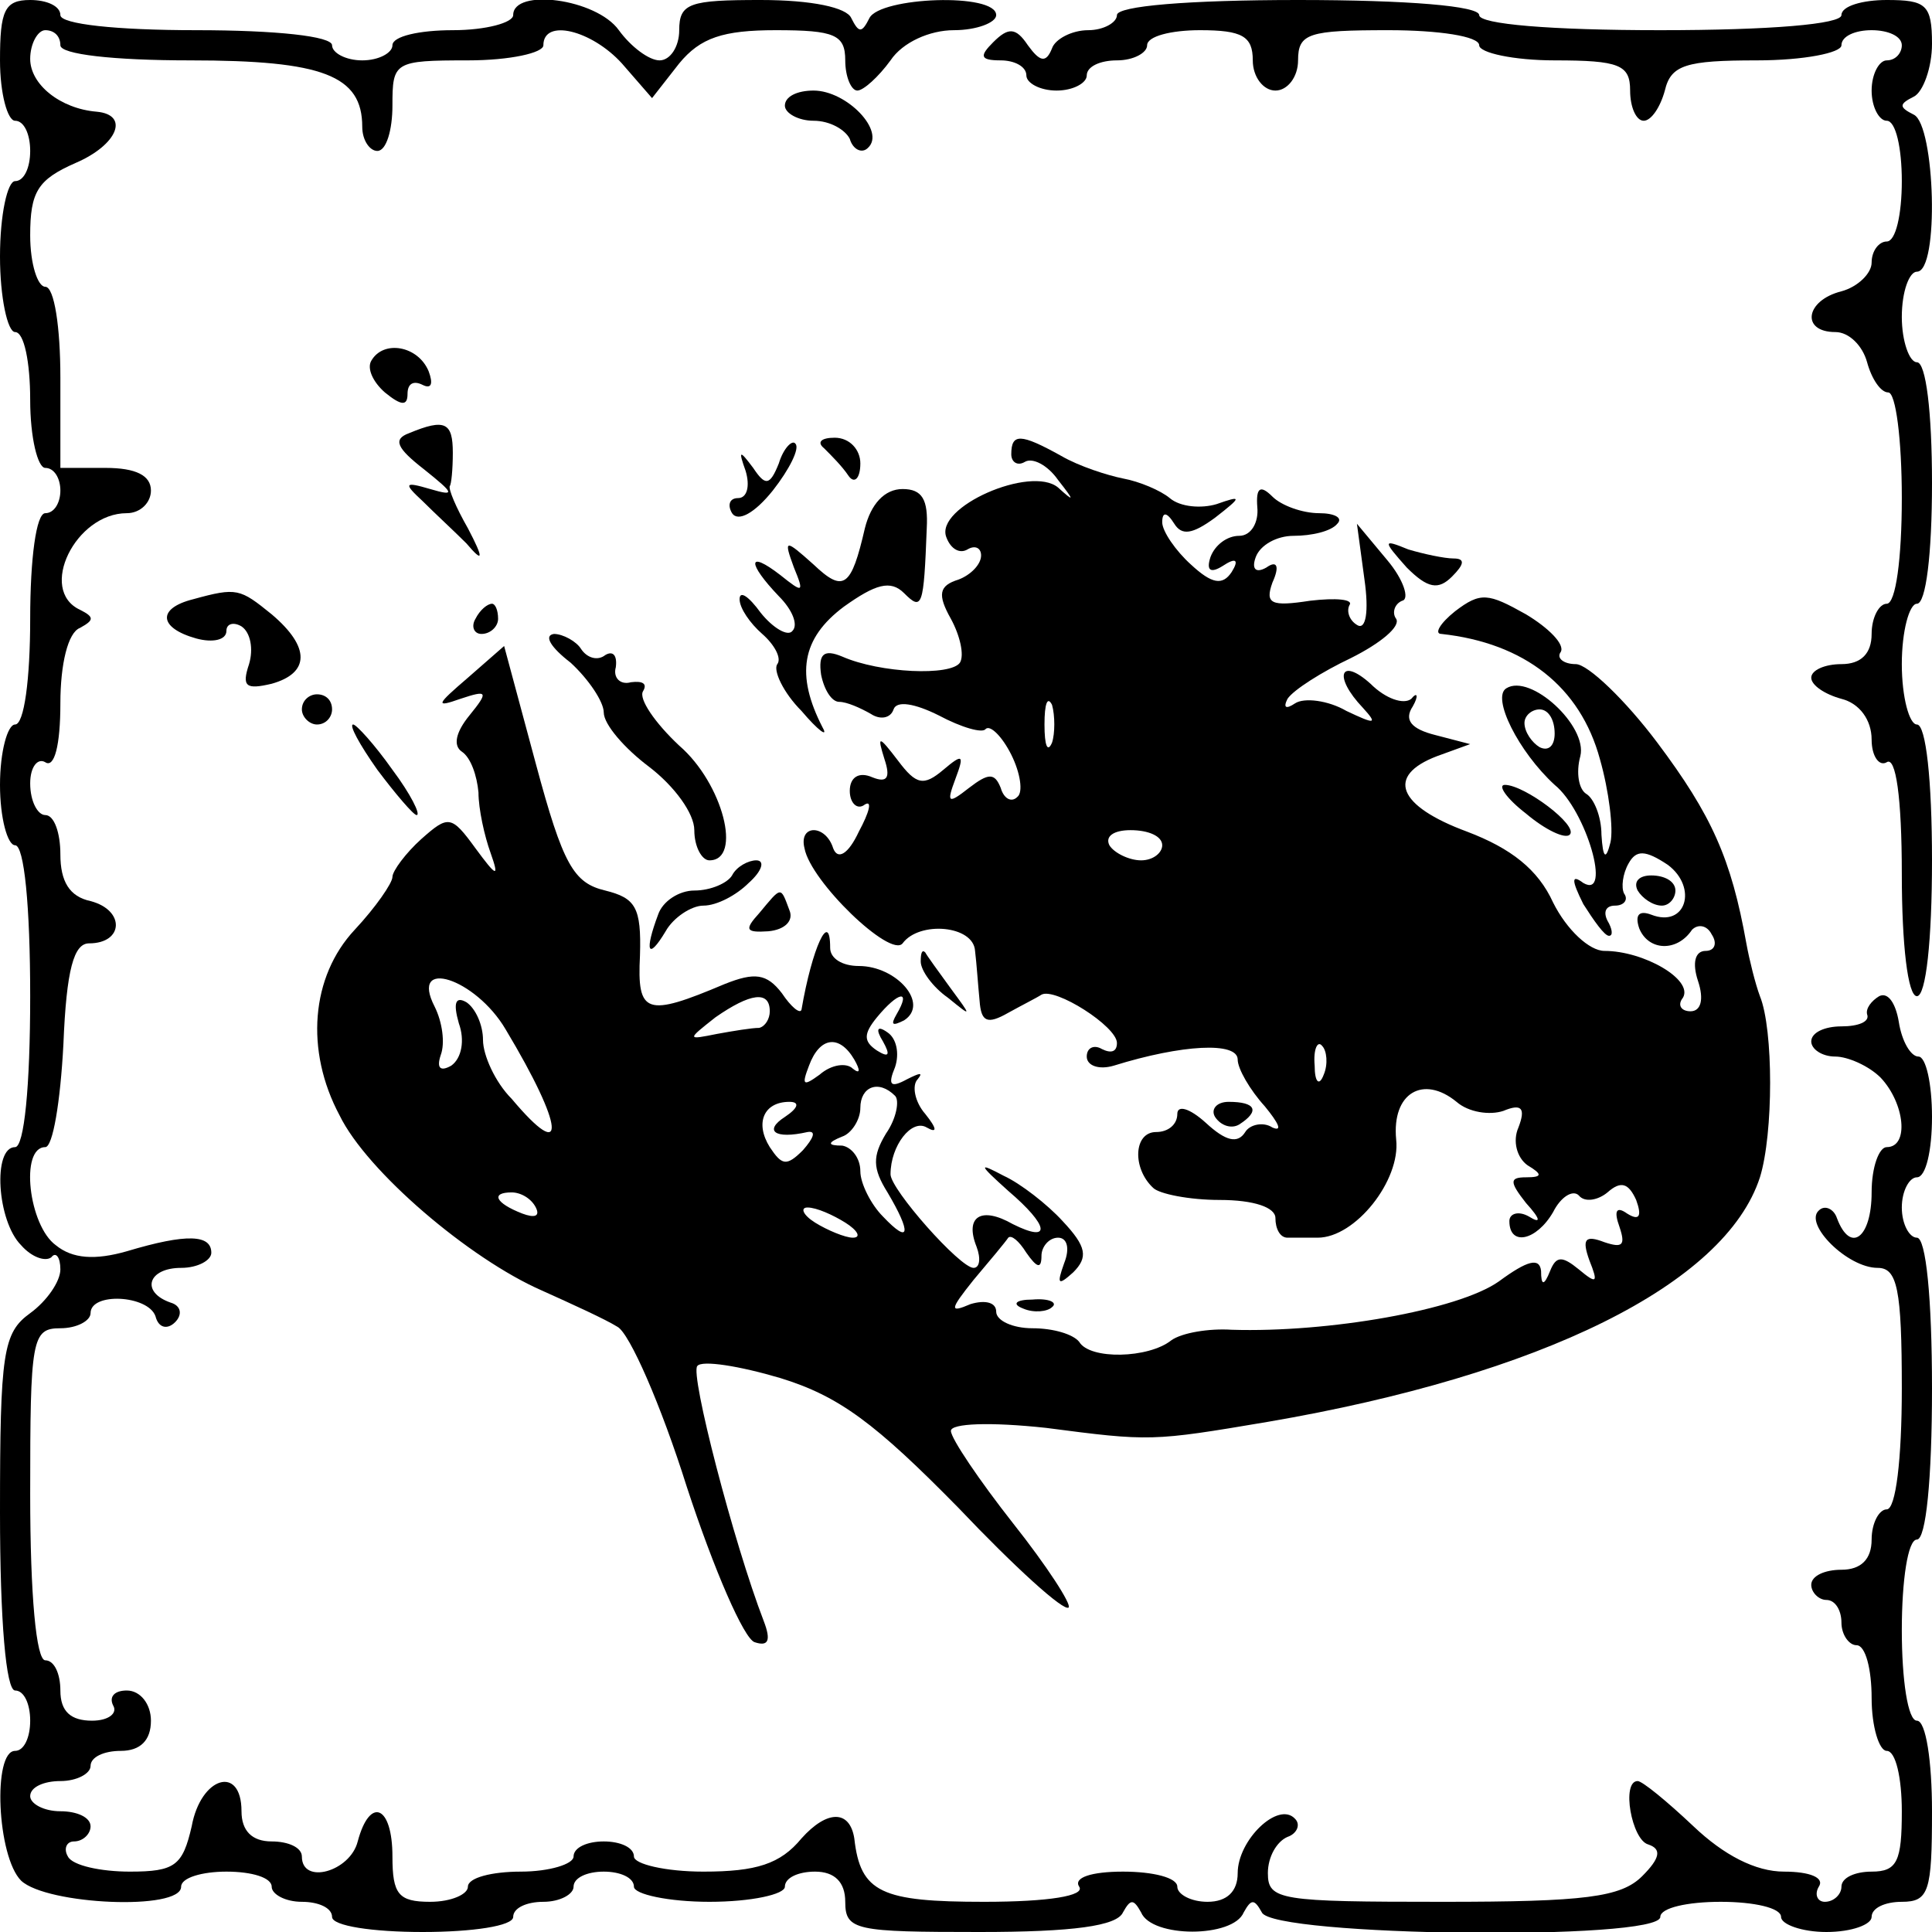 <svg version="1" xmlns="http://www.w3.org/2000/svg" width="170.667" height="170.667" viewBox="0 0 128 128"><path d="M0 4c0 2.2.5 4 1 4 .6 0 1 .9 1 2s-.4 2-1 2c-.5 0-1 2.2-1 5 0 2.7.5 5 1 5 .6 0 1 2 1 4.5S2.5 31 3 31c.6 0 1 .7 1 1.5S3.6 34 3 34s-1 3-1 7-.4 7-1 7c-.5 0-1 1.8-1 4s.5 4 1 4c.6 0 1 4 1 10s-.4 10-1 10c-1.5 0-1.2 4.9.4 6.5.7.8 1.6 1.1 2 .8.3-.4.6 0 .6.8s-.9 2.1-2 2.9c-1.8 1.3-2 2.6-2 13.2 0 7.2.4 11.8 1 11.8s1 .9 1 2-.4 2-1 2c-1.5 0-1.2 7 .4 8.6 1.7 1.6 10.6 2 10.6.4 0-.6 1.4-1 3-1 1.7 0 3 .4 3 1 0 .5.9 1 2 1s2 .4 2 1 2.7 1 6 1 6-.4 6-1 .9-1 2-1 2-.5 2-1c0-.6.9-1 2-1s2 .4 2 1c0 .5 2.3 1 5 1 2.8 0 5-.5 5-1 0-.6.9-1 2-1 1.3 0 2 .7 2 2 0 1.9.7 2 8.9 2 6.2 0 9.1-.4 9.5-1.3.5-.9.7-.9 1.2 0 .7 1.7 6.1 1.7 6.8 0 .5-.9.7-.9 1.2 0 .7 1.6 26.4 1.9 26.4.3 0-.6 1.8-1 4-1s4 .4 4 1c0 .5 1.4 1 3 1 1.7 0 3-.5 3-1 0-.6.9-1 2-1 1.8 0 2-.7 2-6 0-3.3-.4-6-1-6s-1-2.7-1-6 .4-6 1-6 1-4 1-10-.4-10-1-10c-.5 0-1-.9-1-2s.5-2 1-2c.6 0 1-1.8 1-4s-.4-4-.9-4-1.1-1-1.3-2.3c-.2-1.2-.7-2-1.3-1.7-.5.3-.9.8-.8 1.2.2.5-.6.8-1.7.8s-2 .4-2 1c0 .5.7 1 1.6 1 .8 0 2.2.6 3 1.4 1.6 1.7 1.9 4.6.4 4.6-.5 0-1 1.3-1 3 0 3-1.4 4.1-2.3 1.7-.2-.6-.8-.9-1.2-.5-1 .9 1.9 3.8 3.9 3.8 1.3 0 1.6 1.4 1.6 8 0 4.7-.4 8-1 8-.5 0-1 .9-1 2 0 1.3-.7 2-2 2-1.1 0-2 .4-2 1 0 .5.5 1 1 1 .6 0 1 .7 1 1.5s.5 1.5 1 1.5c.6 0 1 1.6 1 3.5s.5 3.5 1 3.5c.6 0 1 1.8 1 4 0 3.3-.3 4-2 4-1.1 0-2 .4-2 1 0 .5-.5 1-1.1 1-.5 0-.7-.5-.4-1 .4-.6-.6-1-2.3-1-1.9 0-4-1.1-6-3-1.8-1.7-3.4-3-3.7-3-1.1 0-.4 3.9.7 4.2.9.3.8.9-.4 2.1-1.4 1.4-3.8 1.7-13.2 1.7-10.8 0-11.6-.1-11.6-1.9 0-1.1.6-2.1 1.3-2.4.6-.2.9-.8.5-1.2-1.1-1.2-3.8 1.4-3.8 3.6 0 1.2-.7 1.9-2 1.9-1.1 0-2-.5-2-1 0-.6-1.6-1-3.6-1-2.1 0-3.3.4-2.9 1 .4.6-2 1-6.3 1-6.8 0-8.2-.6-8.6-4.2-.3-1.9-1.8-1.9-3.5 0-1.4 1.7-3 2.2-6.5 2.2-2.5 0-4.6-.5-4.6-1 0-.6-.9-1-2-1s-2 .4-2 1c0 .5-1.6 1-3.5 1s-3.5.4-3.5 1c0 .5-1.1 1-2.5 1-2.1 0-2.5-.5-2.5-3 0-3.4-1.5-4-2.3-1-.5 2-3.7 2.9-3.7 1 0-.6-.9-1-2-1-1.3 0-2-.7-2-2 0-3.1-2.7-2.3-3.3 1-.6 2.6-1.1 3-4.1 3-1.9 0-3.8-.4-4.1-1-.3-.5-.1-1 .4-1 .6 0 1.1-.5 1.1-1 0-.6-.9-1-2-1s-2-.5-2-1c0-.6.9-1 2-1s2-.5 2-1c0-.6.9-1 2-1 1.3 0 2-.7 2-2 0-1.1-.7-2-1.6-2-.8 0-1.2.4-.9 1 .3.5-.3 1-1.4 1-1.4 0-2.1-.6-2.1-2 0-1.1-.4-2-1-2s-1-4.3-1-11c0-10.3.1-11 2-11 1.1 0 2-.5 2-1 0-1.4 3.8-1.2 4.3.2.2.8.8.9 1.3.4s.4-1.1-.3-1.3c-2-.7-1.5-2.3.7-2.3 1.1 0 2-.5 2-1 0-1.2-1.6-1.3-5.6-.1-2.1.6-3.6.5-4.7-.4C1.9 81.2 1.3 76 3 76c.5 0 1-3 1.2-6.8.2-5 .7-6.7 1.7-6.7 2.3 0 2.4-2.2.1-2.8-1.4-.3-2-1.3-2-3.1 0-1.4-.4-2.6-1-2.6-.5 0-1-.9-1-2.1 0-1.1.5-1.7 1-1.4.6.4 1-1.1 1-3.9 0-2.6.5-4.7 1.3-5 .9-.5 1-.7 0-1.2C2.5 39.1 5 34 8.4 34c.9 0 1.6-.7 1.6-1.5 0-1-1-1.5-3-1.5H4v-6c0-3.3-.4-6-1-6-.5 0-1-1.5-1-3.4 0-2.9.5-3.7 3-4.8 2.8-1.2 3.6-3.2 1.4-3.4C4 7.2 2 5.6 2 3.9 2 2.9 2.5 2 3 2c.6 0 1 .4 1 1s3.5 1 8.6 1C21.4 4 24 5 24 8.4c0 .9.5 1.6 1 1.6.6 0 1-1.4 1-3 0-2.9.1-3 5-3 2.8 0 5-.5 5-1 0-1.8 3.2-1 5.2 1.2l2 2.3L45 4.2C46.4 2.5 47.9 2 51.4 2c3.9 0 4.6.3 4.6 2 0 1.1.4 2 .8 2s1.4-.9 2.2-2c.8-1.2 2.6-2 4.2-2 1.5 0 2.8-.5 2.8-1 0-1.5-7.7-1.2-8.4.2-.5 1-.7 1-1.2 0-.3-.7-2.6-1.2-6-1.2-4.7 0-5.4.2-5.4 2 0 1.1-.6 2-1.3 2-.7 0-1.9-.9-2.7-2-1.5-2.1-7-2.8-7-1 0 .5-1.8 1-4 1s-4 .4-4 1c0 .5-.9 1-2 1s-2-.5-2-1c0-.6-3.7-1-9-1s-9-.4-9-1-.9-1-2-1C.3 0 0 .7 0 4z"/><path d="M74 1c0 .5-.9 1-1.9 1-1.1 0-2.2.6-2.4 1.2-.4 1-.8.9-1.6-.2-.8-1.2-1.3-1.2-2.3-.2-.9.9-.9 1.2.5 1.2.9 0 1.7.4 1.7 1 0 .5.9 1 2 1s2-.5 2-1c0-.6.9-1 2-1s2-.5 2-1c0-.6 1.6-1 3.5-1 2.8 0 3.5.4 3.5 2 0 1.1.7 2 1.5 2S86 5.1 86 4c0-1.8.7-2 6-2 3.3 0 6 .4 6 1 0 .5 2.3 1 5 1 4.3 0 5 .3 5 2 0 1.1.4 2 .9 2s1.1-.9 1.4-2c.4-1.7 1.4-2 6.1-2 3.1 0 5.6-.5 5.6-1 0-.6.9-1 2-1s2 .4 2 1c0 .5-.4 1-1 1-.5 0-1 .9-1 2s.5 2 1 2c.6 0 1 1.8 1 4s-.4 4-1 4c-.5 0-1 .6-1 1.4 0 .7-.9 1.6-2 1.9-2.4.6-2.7 2.7-.4 2.7.9 0 1.8.9 2.1 2 .3 1.1.9 2 1.4 2 .5 0 .9 3.1.9 7 0 4-.4 7-1 7-.5 0-1 .9-1 2 0 1.3-.7 2-2 2-1.1 0-2 .4-2 .9s.9 1.1 2 1.4c1.2.3 2 1.4 2 2.7 0 1.1.5 1.8 1 1.5.6-.4 1 2.3 1 7.4 0 4.7.4 8.1 1 8.1s1-3.7 1-9-.4-9-1-9c-.5 0-1-1.8-1-4s.5-4 1-4c.6 0 1-3.3 1-8s-.4-8-1-8c-.5 0-1-1.4-1-3 0-1.7.5-3 1-3 1.5 0 1.2-9.7-.2-10.4-1-.5-1-.7 0-1.2.6-.3 1.2-1.9 1.2-3.5 0-2.6-.4-2.9-3-2.9-1.6 0-3 .4-3 1s-4.7 1-12 1-12-.4-12-1-4.7-1-12-1-12 .4-12 1zM52 7c0 .5.9 1 1.9 1 1.1 0 2.1.6 2.4 1.2.2.7.8 1 1.2.6C58.7 8.7 56.1 6 53.9 6c-1.1 0-1.9.4-1.9 1zM24.6 23.9c-.3.5.1 1.4.9 2.1 1.1.9 1.5.9 1.5.1 0-.7.4-.9 1-.6.6.3.7-.1.4-.9-.7-1.7-3-2.1-3.8-.7zM27.1 28.7c-1.1.4-.8 1 1 2.4 2 1.6 2.1 1.8.4 1.3-1.7-.5-1.8-.4-.5.8.8.8 2.1 2 2.9 2.8 1.1 1.3 1.2 1.1.1-1-.8-1.4-1.3-2.6-1.2-2.8.1-.1.2-1.1.2-2.2 0-2-.5-2.3-2.9-1.3zM51.6 30.7c-.6 1.5-.9 1.5-1.7.3-.9-1.2-1-1.2-.5.2.3 1 .1 1.8-.5 1.8s-.7.5-.4 1c.4.6 1.5 0 2.7-1.5 1.1-1.4 1.8-2.8 1.5-3.1-.2-.3-.8.3-1.1 1.3zM54.6 29.7c.5.5 1.2 1.2 1.6 1.8.4.6.8.2.8-.8 0-.9-.7-1.7-1.7-1.7-.9 0-1.2.3-.7.7z"/><path d="M67 30.1c0 .5.4.8.9.5.5-.3 1.5.2 2.2 1.2 1.1 1.4 1.1 1.5 0 .5-1.8-1.5-8.2 1.3-7.4 3.3.3.8.9 1.1 1.4.8.5-.3.9-.1.9.4 0 .6-.7 1.3-1.5 1.6-1.3.4-1.4 1-.5 2.6.6 1.1.9 2.4.6 2.9-.6.9-5.3.7-7.8-.4-1.2-.5-1.6-.2-1.4 1.2.2 1 .7 1.8 1.2 1.8s1.4.4 2.1.8c.6.4 1.3.3 1.5-.3.2-.6 1.4-.4 3 .4 1.5.8 2.9 1.2 3.1.9.3-.3 1.1.5 1.7 1.7.6 1.2.8 2.5.4 2.8-.4.4-.9.1-1.1-.6-.4-1-.8-1-2.1 0-1.4 1.1-1.5 1-.9-.6s.5-1.7-.8-.6-1.8 1-3-.6c-1.3-1.7-1.4-1.7-.9-.1.4 1.2.2 1.6-.8 1.2-.9-.4-1.5 0-1.5.9 0 .8.5 1.3 1 .9.5-.3.3.5-.4 1.8-.7 1.5-1.4 1.9-1.7 1.1-.5-1.6-2.3-1.6-1.9 0 .4 2.2 5.7 7.3 6.5 6.3 1.1-1.5 4.7-1.2 4.8.5.1.8.2 2.3.3 3.3.1 1.4.5 1.6 1.9.8.9-.5 1.9-1 2.2-1.2.9-.5 5 2.1 5 3.2 0 .6-.4.7-1 .4-.5-.3-1-.1-1 .5s.8.9 1.8.6c4.5-1.4 8.2-1.6 8.2-.4 0 .6.8 2 1.8 3.1.9 1.1 1.2 1.7.5 1.4-.6-.4-1.5-.2-1.8.3-.5.8-1.3.6-2.6-.6-1.1-1-1.9-1.2-1.9-.6 0 .7-.6 1.2-1.4 1.2-1.5 0-1.6 2.4-.2 3.7.4.4 2.4.8 4.4.8 2.3 0 3.7.5 3.7 1.2s.3 1.3.8 1.3h2c2.5 0 5.5-3.8 5.2-6.5-.3-3.1 1.8-4.3 4-2.5.8.7 2.2.9 3.1.6 1.2-.5 1.5-.2 1 1.1-.4.9-.1 2 .6 2.5 1 .6 1 .8-.1.8s-1.1.3 0 1.7c1 1.1 1 1.4.2.9-.7-.4-1.3-.2-1.3.3 0 1.7 1.8 1.3 2.9-.6.5-1 1.3-1.5 1.7-1.1.4.5 1.3.3 1.9-.2.9-.8 1.4-.6 1.9.5.4 1.1.2 1.4-.6.9-.7-.5-.9-.2-.5.9.4 1.2.2 1.4-1 1-1.3-.5-1.5-.2-1 1.2.6 1.5.5 1.6-.7.6-1.1-.9-1.5-.9-1.9.1-.4 1-.6 1-.6 0-.1-.9-.9-.7-2.8.7-2.7 1.9-11.3 3.4-17.7 3.2-1.5-.1-3.3.2-4 .7-1.5 1.2-5.4 1.3-6.1.1-.4-.5-1.7-.9-3.1-.9-1.3 0-2.4-.5-2.4-1.1 0-.6-.7-.8-1.7-.5-1.4.6-1.4.4.2-1.6 1.1-1.3 2.1-2.5 2.3-2.8.2-.2.7.2 1.2 1 .7 1 1 1.1 1 .2 0-.6.5-1.2 1.1-1.2.6 0 .8.7.4 1.7-.5 1.4-.4 1.5.6.6 1-1 .9-1.7-.7-3.4-1-1.1-2.8-2.5-3.9-3-1.7-.9-1.7-.8.3 1 2.7 2.3 2.9 3.5.3 2.2-2.1-1.2-3.2-.5-2.4 1.5.3.8.2 1.4-.2 1.4-.9 0-5.5-5.2-5.5-6.2 0-1.9 1.4-3.7 2.4-3.1.7.4.7.1-.1-.9-.7-.8-.9-1.9-.5-2.3.4-.5.1-.4-.7 0-1.1.6-1.3.4-.8-.8.3-.9.1-1.9-.5-2.3-.7-.5-.8-.2-.3.6.5.9.4 1.1-.4.6-.9-.6-.9-1.1 0-2.2 1.4-1.7 2.3-1.9 1.3-.2-.4.7-.3.8.5.4 1.7-1.1-.5-3.6-3-3.6-1.1 0-1.9-.5-1.9-1.2 0-2.6-1.2 0-1.9 4.1-.1.3-.7-.2-1.3-1.1-1-1.3-1.8-1.4-3.8-.6-5.2 2.2-5.8 2-5.6-1.9.1-3.2-.3-3.8-2.3-4.3-2.1-.5-2.8-1.7-4.6-8.4l-2.1-7.8-2.4 2.1c-2.1 1.8-2.2 2-.5 1.4 1.8-.6 1.9-.5.6 1.1-.9 1.1-1.1 2-.5 2.4.6.4 1 1.6 1.1 2.7 0 1.1.4 2.9.8 4 .6 1.7.4 1.6-1-.3-1.6-2.2-1.8-2.2-3.6-.6-1 .9-1.9 2.1-1.9 2.5 0 .4-1.1 2-2.5 3.5-2.9 3.1-3.3 8-1 12.3 1.8 3.7 8.6 9.5 13.4 11.6 2 .9 4.2 1.9 5 2.4.8.4 2.9 5.2 4.6 10.6 1.8 5.5 3.8 10.1 4.5 10.3.9.3 1.1-.1.6-1.4-2-5.2-4.9-16.4-4.4-16.9.3-.4 2.8 0 5.5.8 3.9 1.2 6.3 3 11.8 8.6 3.7 3.9 7 6.9 7.3 6.6.2-.2-1.4-2.7-3.7-5.6-2.2-2.8-4.1-5.6-4.1-6.1s2.6-.6 6.3-.2c6.9.9 7 .9 14.7-.4 18.1-3.1 30.3-9.1 32.6-16.2.9-2.9.9-9.8 0-12-.3-.8-.7-2.4-.9-3.5-1-5.6-2.3-8.5-5.9-13.3-2.1-2.8-4.6-5.2-5.4-5.2-.8 0-1.3-.4-1-.8.3-.5-.8-1.6-2.3-2.5-2.5-1.4-3-1.5-4.7-.2-1 .8-1.4 1.5-.9 1.5 5.5.6 9.2 3.5 10.5 8.3.6 2.1.9 4.6.7 5.5-.3 1.2-.5 1.1-.6-.5 0-1.2-.5-2.4-1-2.7-.5-.3-.7-1.4-.4-2.5.5-2-3.3-5.5-4.9-4.5-1 .6.8 4.2 3.2 6.4 2.1 1.7 3.8 7.6 1.9 6.5-.8-.6-.8-.2 0 1.4.7 1.1 1.4 2.1 1.7 2.1.3 0 .2-.5-.1-1-.3-.6-.1-1 .5-1s.9-.4.6-.8c-.2-.4-.1-1.3.3-2 .5-.9 1.1-.9 2.6.1 2 1.5 1.2 4.2-1.1 3.3-.8-.3-1.1 0-.8.9.6 1.5 2.5 1.6 3.5.1.4-.4 1-.3 1.3.3.4.6.2 1.1-.4 1.1-.7 0-.9.8-.5 2s.2 2-.5 2c-.6 0-.9-.4-.5-.9.7-1.2-2.6-3.1-5.2-3.1-1 0-2.5-1.4-3.4-3.2-1-2.2-2.8-3.6-5.7-4.7-4.6-1.7-5.4-3.7-2-5l2.2-.8-2.3-.6c-1.6-.4-2.1-1-1.5-1.9.4-.7.3-1-.1-.5-.5.4-1.7 0-2.7-1-2-1.8-2.5-.5-.5 1.6 1 1.1.8 1.1-1.1.2-1.2-.7-2.8-.9-3.4-.5-.6.4-.8.3-.5-.3.4-.6 2.3-1.8 4.2-2.7 2-1 3.3-2.1 3-2.6-.3-.4-.1-1 .4-1.2.5-.1.1-1.4-1-2.7l-2-2.4.5 3.7c.3 2.1.1 3.4-.5 3-.5-.3-.7-.9-.5-1.3.3-.4-.9-.5-2.6-.3-2.6.4-3 .2-2.5-1.2.5-1.1.3-1.5-.4-1-.7.4-1 .1-.7-.7.3-.8 1.4-1.4 2.5-1.4 1.2 0 2.5-.3 2.9-.8.4-.4-.2-.7-1.2-.7-1.1 0-2.5-.5-3.1-1.1-.8-.8-1.1-.6-1 .7.1 1-.4 1.9-1.2 1.9-.8 0-1.6.6-1.9 1.4-.3.9 0 1.1.8.6.9-.6 1.1-.4.6.4-.6.9-1.3.8-2.7-.5-1-.9-1.9-2.2-1.9-2.8 0-.7.3-.7.8.1.5.8 1.2.7 2.7-.4 1.8-1.4 1.8-1.5.1-.9-1 .3-2.4.2-3.1-.4-.6-.5-2-1.1-3.1-1.3-1-.2-2.9-.8-4.1-1.5-2.7-1.5-3.3-1.5-3.3-.1zm2.7 19.1c-.3.7-.5.2-.5-1.2s.2-1.9.5-1.3c.2.7.2 1.9 0 2.5zm33.3-.6c0 .8-.4 1.2-1 .9-.5-.3-1-1-1-1.6 0-.5.5-.9 1-.9.6 0 1 .7 1 1.6zM77 56c0 .5-.6 1-1.4 1-.8 0-1.8-.5-2.1-1-.3-.6.3-1 1.4-1 1.2 0 2.1.4 2.1 1zM33.5 68.2c3.9 6.5 4.1 9 .4 4.6-1.1-1.1-1.9-2.9-1.9-3.9s-.5-2.1-1.1-2.5c-.7-.4-.9 0-.5 1.4.4 1.1.2 2.3-.5 2.8-.7.4-1 .2-.7-.7.3-.8.1-2.2-.4-3.2-1.7-3.3 2.7-1.9 4.7 1.5zM51 67c0 .5-.3 1-.7 1.1-.5 0-1.7.2-2.8.4-2 .4-2 .4-.1-1.1 2.3-1.6 3.6-1.8 3.6-.4zm5.6 3.2c.4.7.4 1-.1.6-.4-.4-1.4-.3-2.2.4-1.1.8-1.2.7-.7-.6.7-1.9 2-2.1 3-.4zm31.1 1c-.3.8-.6.5-.6-.6-.1-1.1.2-1.7.5-1.3.3.3.4 1.2.1 1.9zm-28.4 1.4c.3.3.1 1.5-.6 2.5-.9 1.5-.9 2.3.1 3.9 1.6 2.7 1.5 3.5-.3 1.6-.8-.8-1.5-2.2-1.5-3 0-.9-.6-1.6-1.2-1.7-1 0-1-.2 0-.6.6-.2 1.2-1.1 1.2-1.9 0-1.4 1.2-1.9 2.3-.8zM52 74c-1.4.9-.7 1.5 1.5 1 .6-.1.4.4-.3 1.2-1.1 1.1-1.4 1-2.2-.2-1-1.6-.4-3 1.3-3 .7 0 .6.4-.3 1zm-16.5 6c.3.6-.1.7-.9.4-1.8-.7-2.1-1.4-.7-1.4.6 0 1.3.4 1.6 1zM56 81c.8.5 1.1 1 .5 1-.5 0-1.7-.5-2.5-1s-1-1-.5-1c.6 0 1.7.5 2.5 1z"/><path d="M57.3 35c-.9 3.9-1.4 4.3-3.4 2.4-1.9-1.7-2-1.7-1.3.2.7 1.7.6 1.7-.9.5-2.2-1.7-2.2-.8-.1 1.4.9.9 1.3 1.9.9 2.3-.3.4-1.3-.2-2.1-1.2-.8-1.1-1.4-1.5-1.4-.9s.7 1.6 1.5 2.3c.8.7 1.3 1.6 1 2-.3.4.4 1.9 1.6 3.1 1.1 1.3 1.8 1.8 1.4 1.1-1.8-3.5-1.4-5.9 1.4-8 2.1-1.5 3.1-1.8 4-.9 1.2 1.2 1.3.9 1.5-4.3.1-1.9-.3-2.6-1.6-2.6-1.2 0-2.1 1-2.5 2.6zM93.2 37.6c1.4 1.4 2.1 1.5 3 .6.8-.8.9-1.2.1-1.2-.6 0-2-.3-3-.6-1.7-.7-1.7-.6-.1 1.2zM12.8 39.7c-2.4.6-2.3 1.9.2 2.6 1.1.3 2 .1 2-.5 0-.5.5-.6 1-.3.6.4.8 1.5.5 2.5-.5 1.5-.2 1.7 1.5 1.3 2.5-.7 2.6-2.4 0-4.6-2.1-1.7-2.3-1.8-5.2-1zM31.5 41c-.3.5-.1 1 .4 1 .6 0 1.1-.5 1.1-1 0-.6-.2-1-.4-1-.3 0-.8.4-1.1 1zM37.8 43.9C39 45 40 46.5 40 47.2c0 .8 1.4 2.4 3 3.6 1.7 1.3 3 3.1 3 4.2s.5 2 1 2c2.2 0 .9-5.1-2-7.6-1.6-1.5-2.7-3.1-2.4-3.6.3-.5 0-.7-.8-.6-.7.2-1.2-.3-1-1 .1-.8-.2-1.1-.7-.8-.5.4-1.2.2-1.6-.4-.3-.5-1.2-1-1.8-1-.7.1-.2.9 1.1 1.9zM20 47c0 .5.5 1 1 1 .6 0 1-.5 1-1 0-.6-.4-1-1-1-.5 0-1 .4-1 1zM25 51c1.2 1.6 2.4 3 2.6 3 .3 0-.4-1.4-1.6-3-1.2-1.7-2.4-3-2.6-3-.3 0 .4 1.3 1.6 3zM101.1 53.9c1.3 1.1 2.6 1.7 2.9 1.4.6-.6-3-3.3-4.3-3.3-.5 0 .1.9 1.4 1.9zM48.5 58c-.3.5-1.4 1-2.5 1-1 0-2.1.7-2.4 1.6-.9 2.4-.7 3.1.5 1.1.5-.9 1.7-1.7 2.5-1.7.9 0 2.2-.7 3-1.5.9-.8 1.1-1.5.5-1.5-.5 0-1.3.4-1.6 1zM108.5 59c.3.5 1 1 1.6 1 .5 0 .9-.5.9-1 0-.6-.7-1-1.6-1-.8 0-1.2.4-.9 1zM50.3 60.5c-1 1.1-.9 1.3.6 1.2 1.1-.1 1.7-.7 1.4-1.4-.6-1.6-.5-1.6-2 .2zM61 63.7c0 .6.8 1.7 1.8 2.4 1.6 1.3 1.6 1.3.2-.6-.8-1.1-1.6-2.2-1.7-2.4-.2-.2-.3 0-.3.6zM80.5 74c.4.6 1.1.8 1.6.5 1.4-.9 1.1-1.5-.7-1.5-.8 0-1.2.5-.9 1zM67.8 86.7c.7.3 1.6.2 1.9-.1.4-.3-.2-.6-1.3-.5-1.1 0-1.4.3-.6.6z"/></svg>